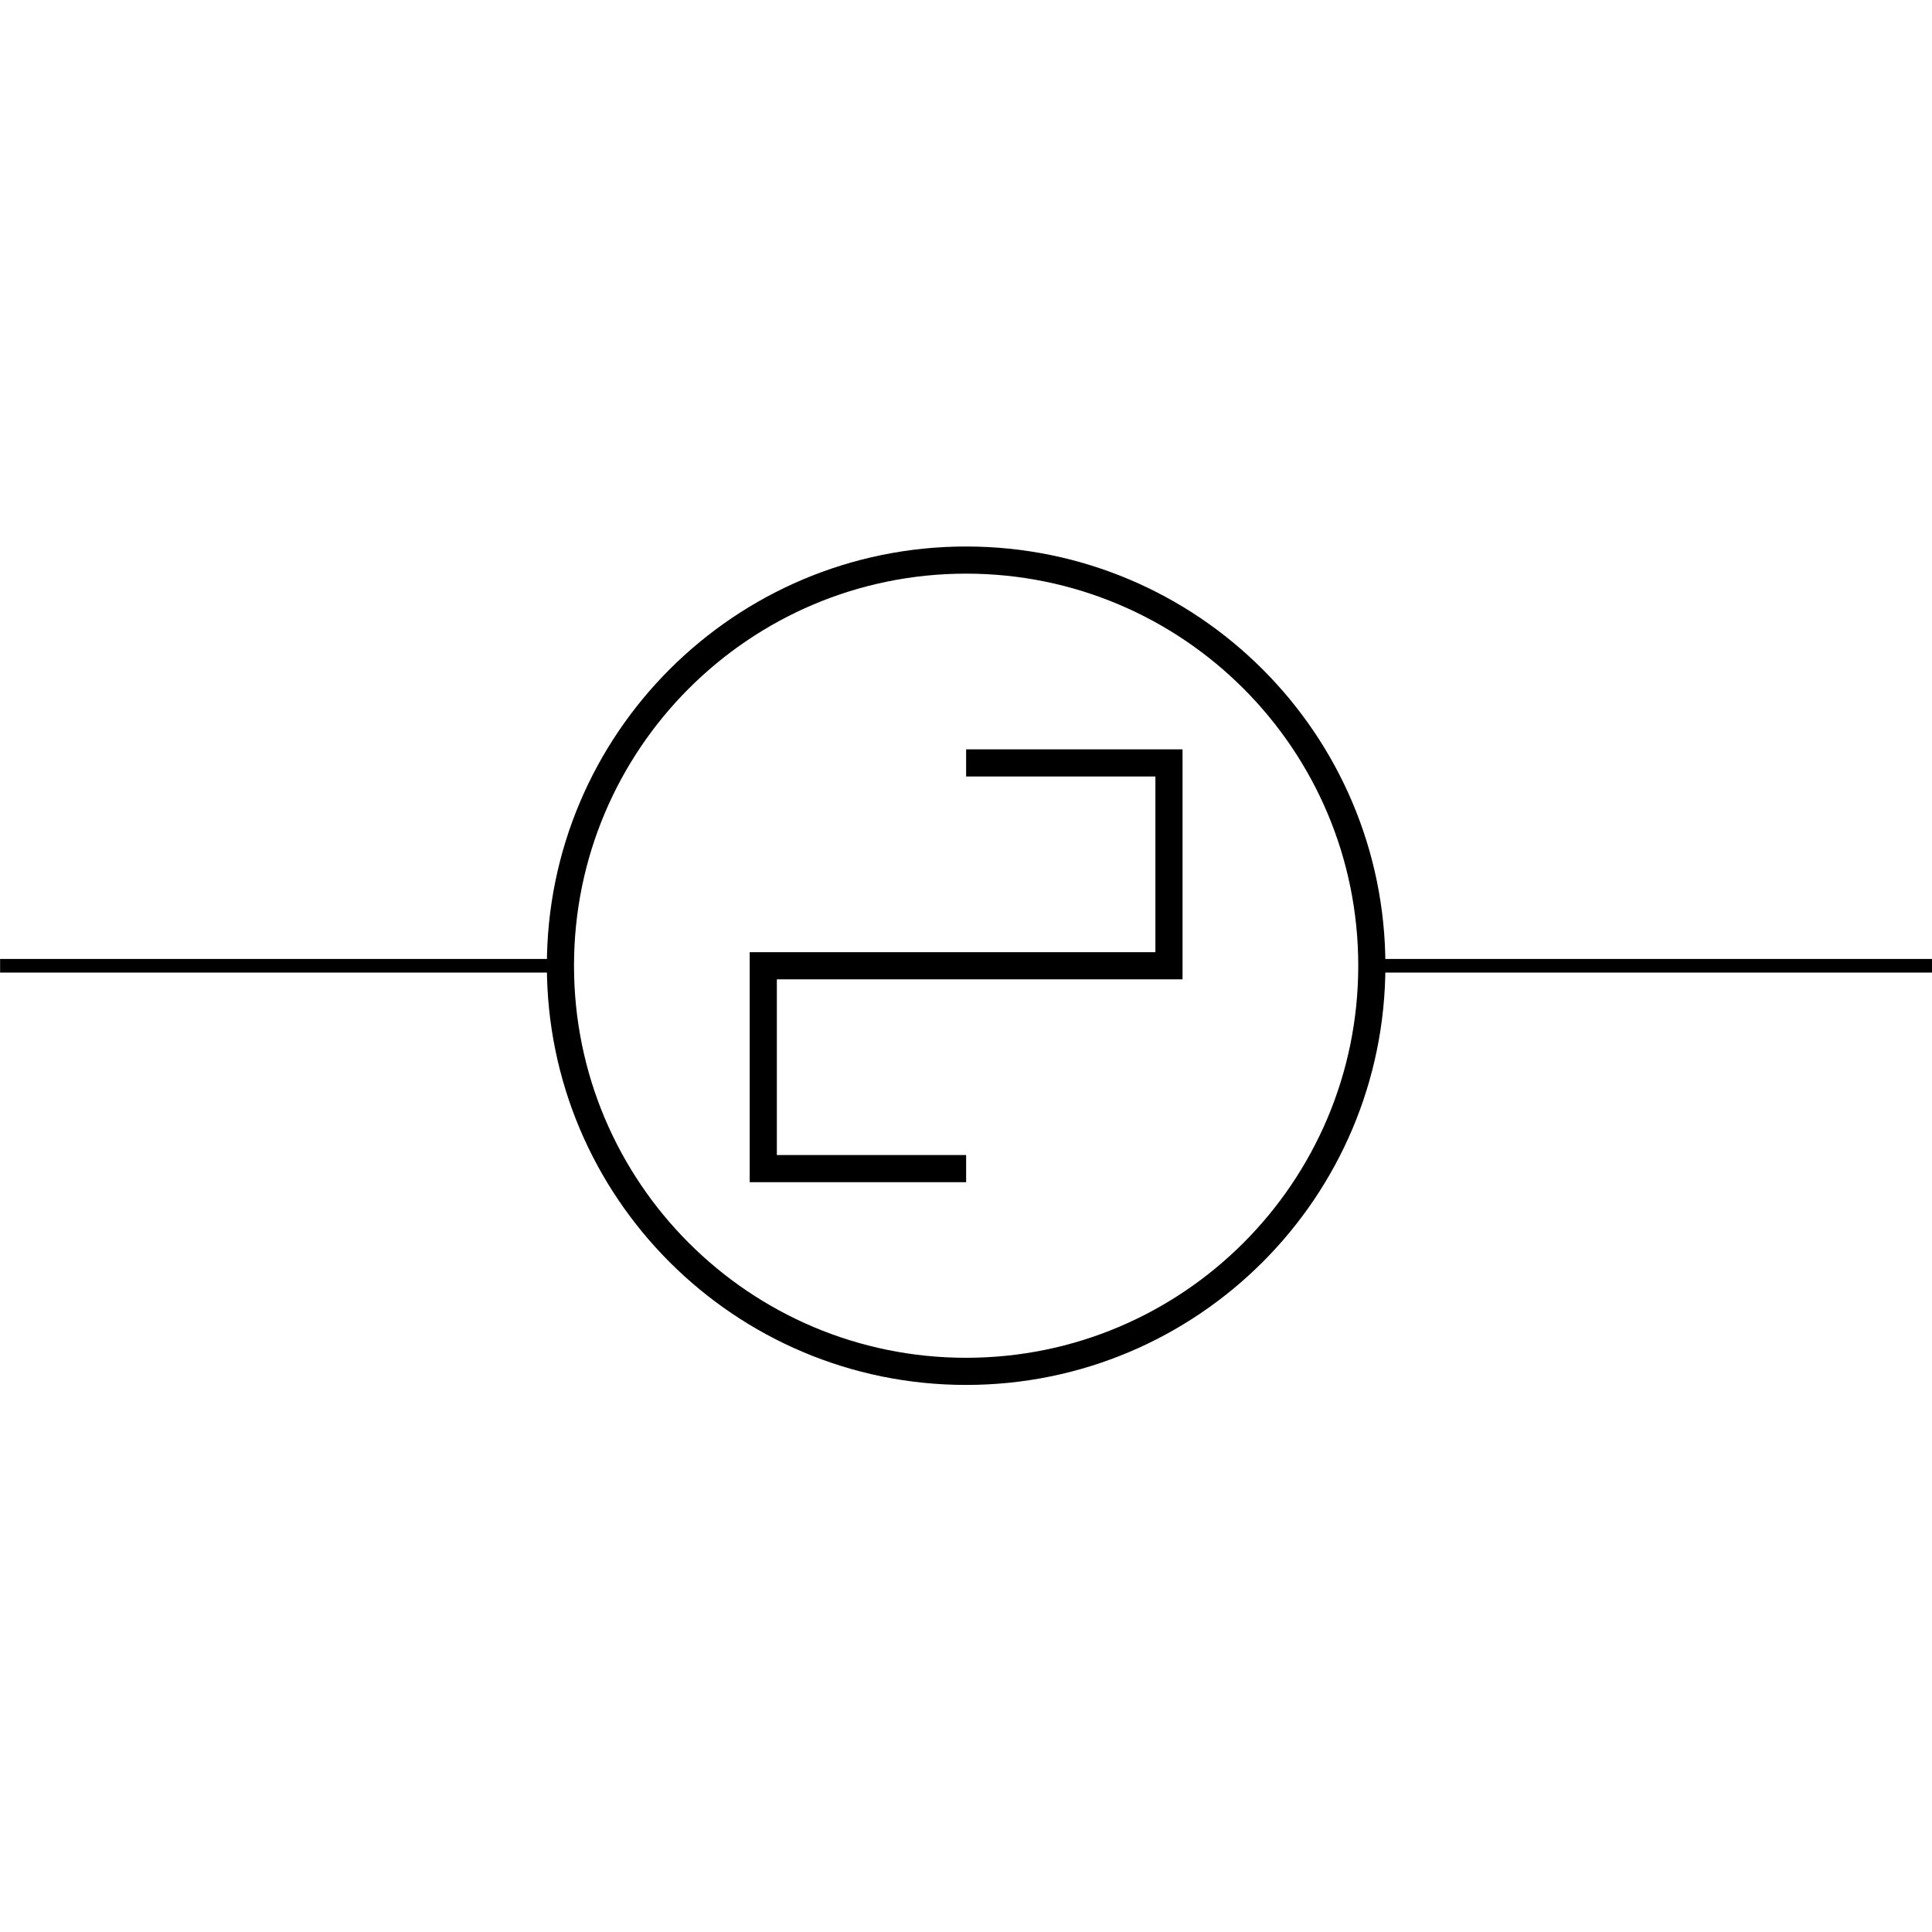 <svg xmlns:rdf="http://www.w3.org/1999/02/22-rdf-syntax-ns#" xmlns="http://www.w3.org/2000/svg" height="300" width="300" version="1.1" xmlns:cc="http://creativecommons.org/ns#" xmlns:dc="http://purl.org/dc/elements/1.1/" viewBox="0 0 300 300">
 <title>CircuiTikZ</title>
 <g transform="translate(0 -752.36)">
  <g transform="matrix(14.999 0 0 14.999 -1119.9 -695.07)">
   <path style="stroke:#000;stroke-miterlimit:10;stroke-width:.141;fill:none" d="m74.666 106.5h0.07m-0.07 0h5.8m8.4 0h5.8m-0.07 0h0.07"/>
   <path style="stroke:#000;stroke-miterlimit:10;stroke-width:.281;fill:none" d="m84.667 102.3c-2.319 0-4.2 1.88-4.2 4.199 0 2.321 1.881 4.2 4.2 4.2 2.319 0 4.2-1.88 4.2-4.2 0-2.319-1.881-4.199-4.2-4.199z"/>
   <path style="stroke:#000;stroke-miterlimit:10;stroke-width:.281;fill:none" d="m84.667 108.6h-2.1v-2.1h4.2v-2.1h-2.1"/>
  </g>
 </g>
</svg>
